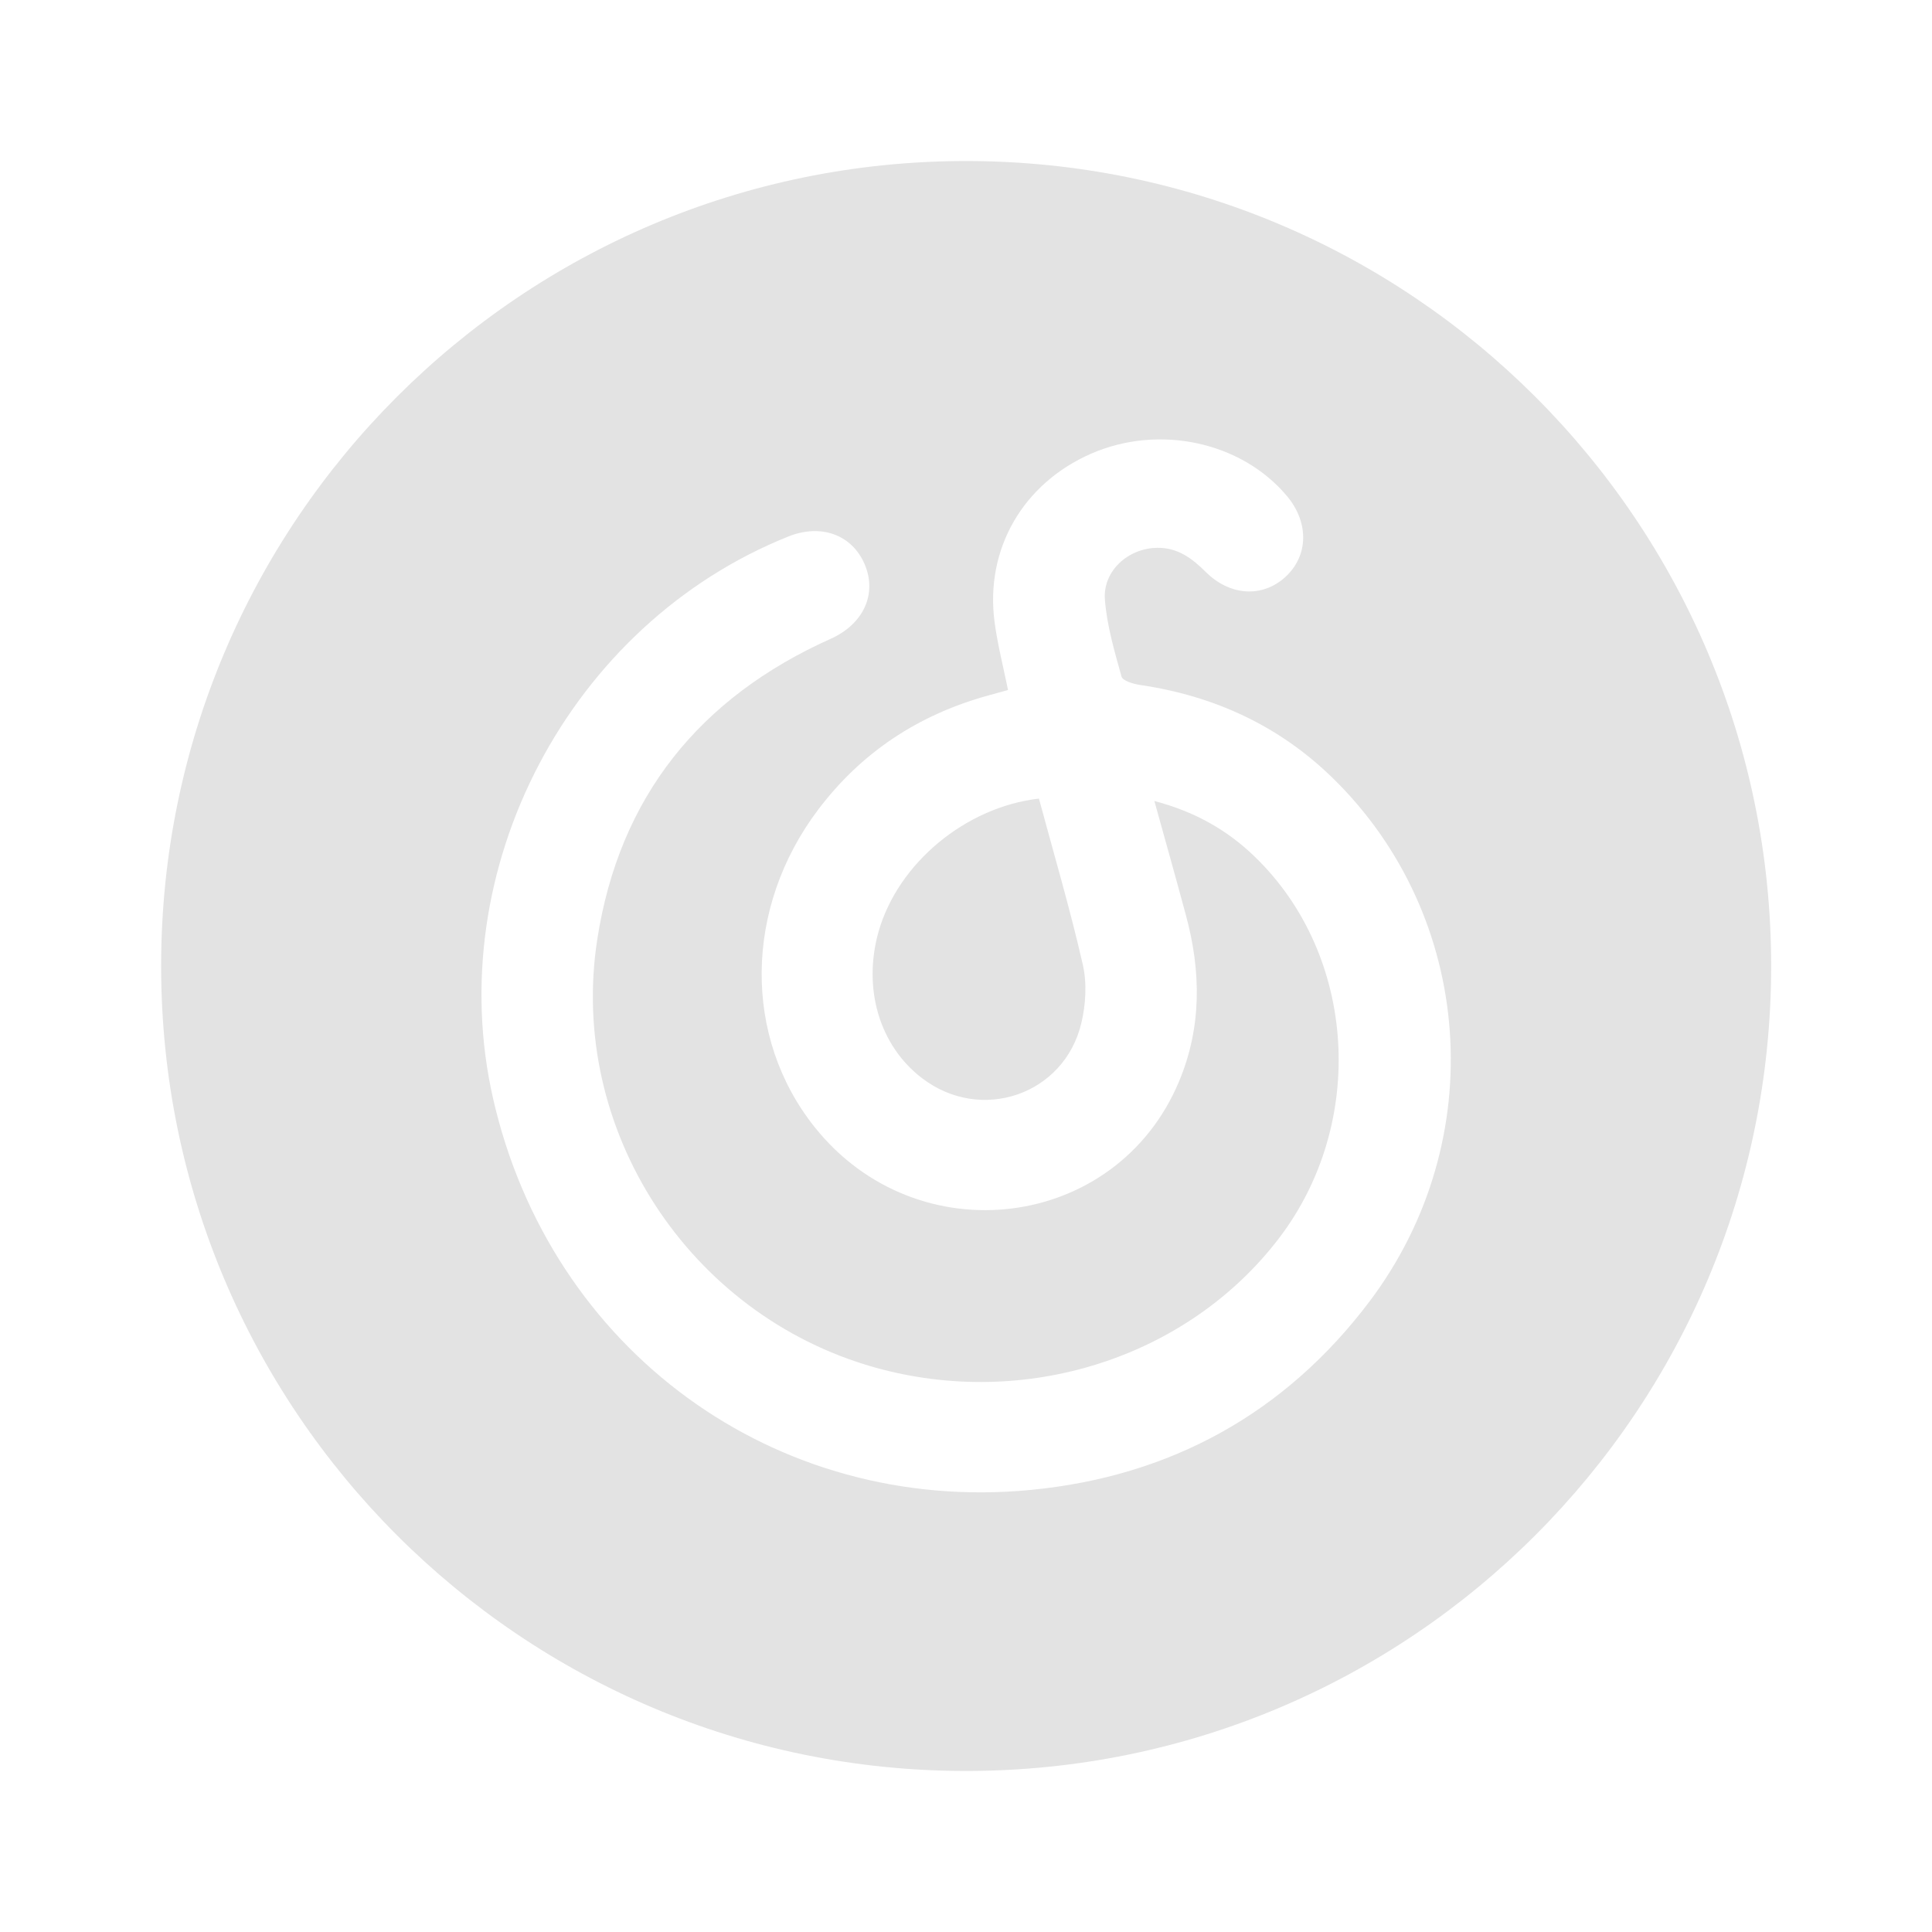 <svg width="20" height="20" viewBox="0 0 20 20" fill="none" xmlns="http://www.w3.org/2000/svg">
<path d="M10.001 18.333C5.399 18.333 1.668 14.602 1.668 10C1.668 5.398 5.399 1.667 10.001 1.667C14.604 1.667 18.335 5.398 18.335 10C18.335 14.602 14.604 18.333 10.001 18.333ZM9.096 9.64C9.297 8.939 9.992 8.355 10.755 8.267C10.911 8.845 11.078 9.411 11.209 9.985C11.253 10.177 11.24 10.398 11.194 10.591C11.017 11.335 10.154 11.627 9.546 11.162C9.103 10.825 8.928 10.23 9.096 9.64ZM12.277 9.476C12.173 9.089 12.064 8.703 11.95 8.292C12.366 8.401 12.706 8.592 12.995 8.874C14.043 9.892 14.15 11.624 13.241 12.817C12.294 14.058 10.611 14.595 9.05 14.154C7.132 13.612 5.877 11.694 6.183 9.724C6.411 8.251 7.242 7.221 8.599 6.613C8.939 6.461 9.083 6.147 8.95 5.839C8.819 5.535 8.499 5.419 8.163 5.553C5.895 6.46 4.562 8.998 5.105 11.375C5.699 13.973 8.017 15.677 10.667 15.424C12.11 15.286 13.303 14.634 14.18 13.469C15.435 11.8 15.261 9.483 13.795 8.053C13.239 7.511 12.569 7.204 11.804 7.091C11.734 7.081 11.622 7.048 11.61 7.004C11.537 6.742 11.459 6.477 11.438 6.209C11.414 5.911 11.679 5.674 11.98 5.671C12.191 5.668 12.341 5.78 12.482 5.921C12.734 6.171 13.069 6.189 13.306 5.973C13.546 5.753 13.553 5.408 13.32 5.132C12.849 4.573 11.999 4.39 11.296 4.696C10.589 5.005 10.195 5.685 10.296 6.441C10.327 6.675 10.387 6.905 10.435 7.143C10.359 7.164 10.288 7.183 10.218 7.203C9.504 7.402 8.917 7.789 8.47 8.381C7.702 9.398 7.689 10.737 8.435 11.67C9.497 12.998 11.558 12.74 12.205 11.196C12.441 10.633 12.434 10.056 12.277 9.476Z" fill="#E3E3E3"/>
</svg>
